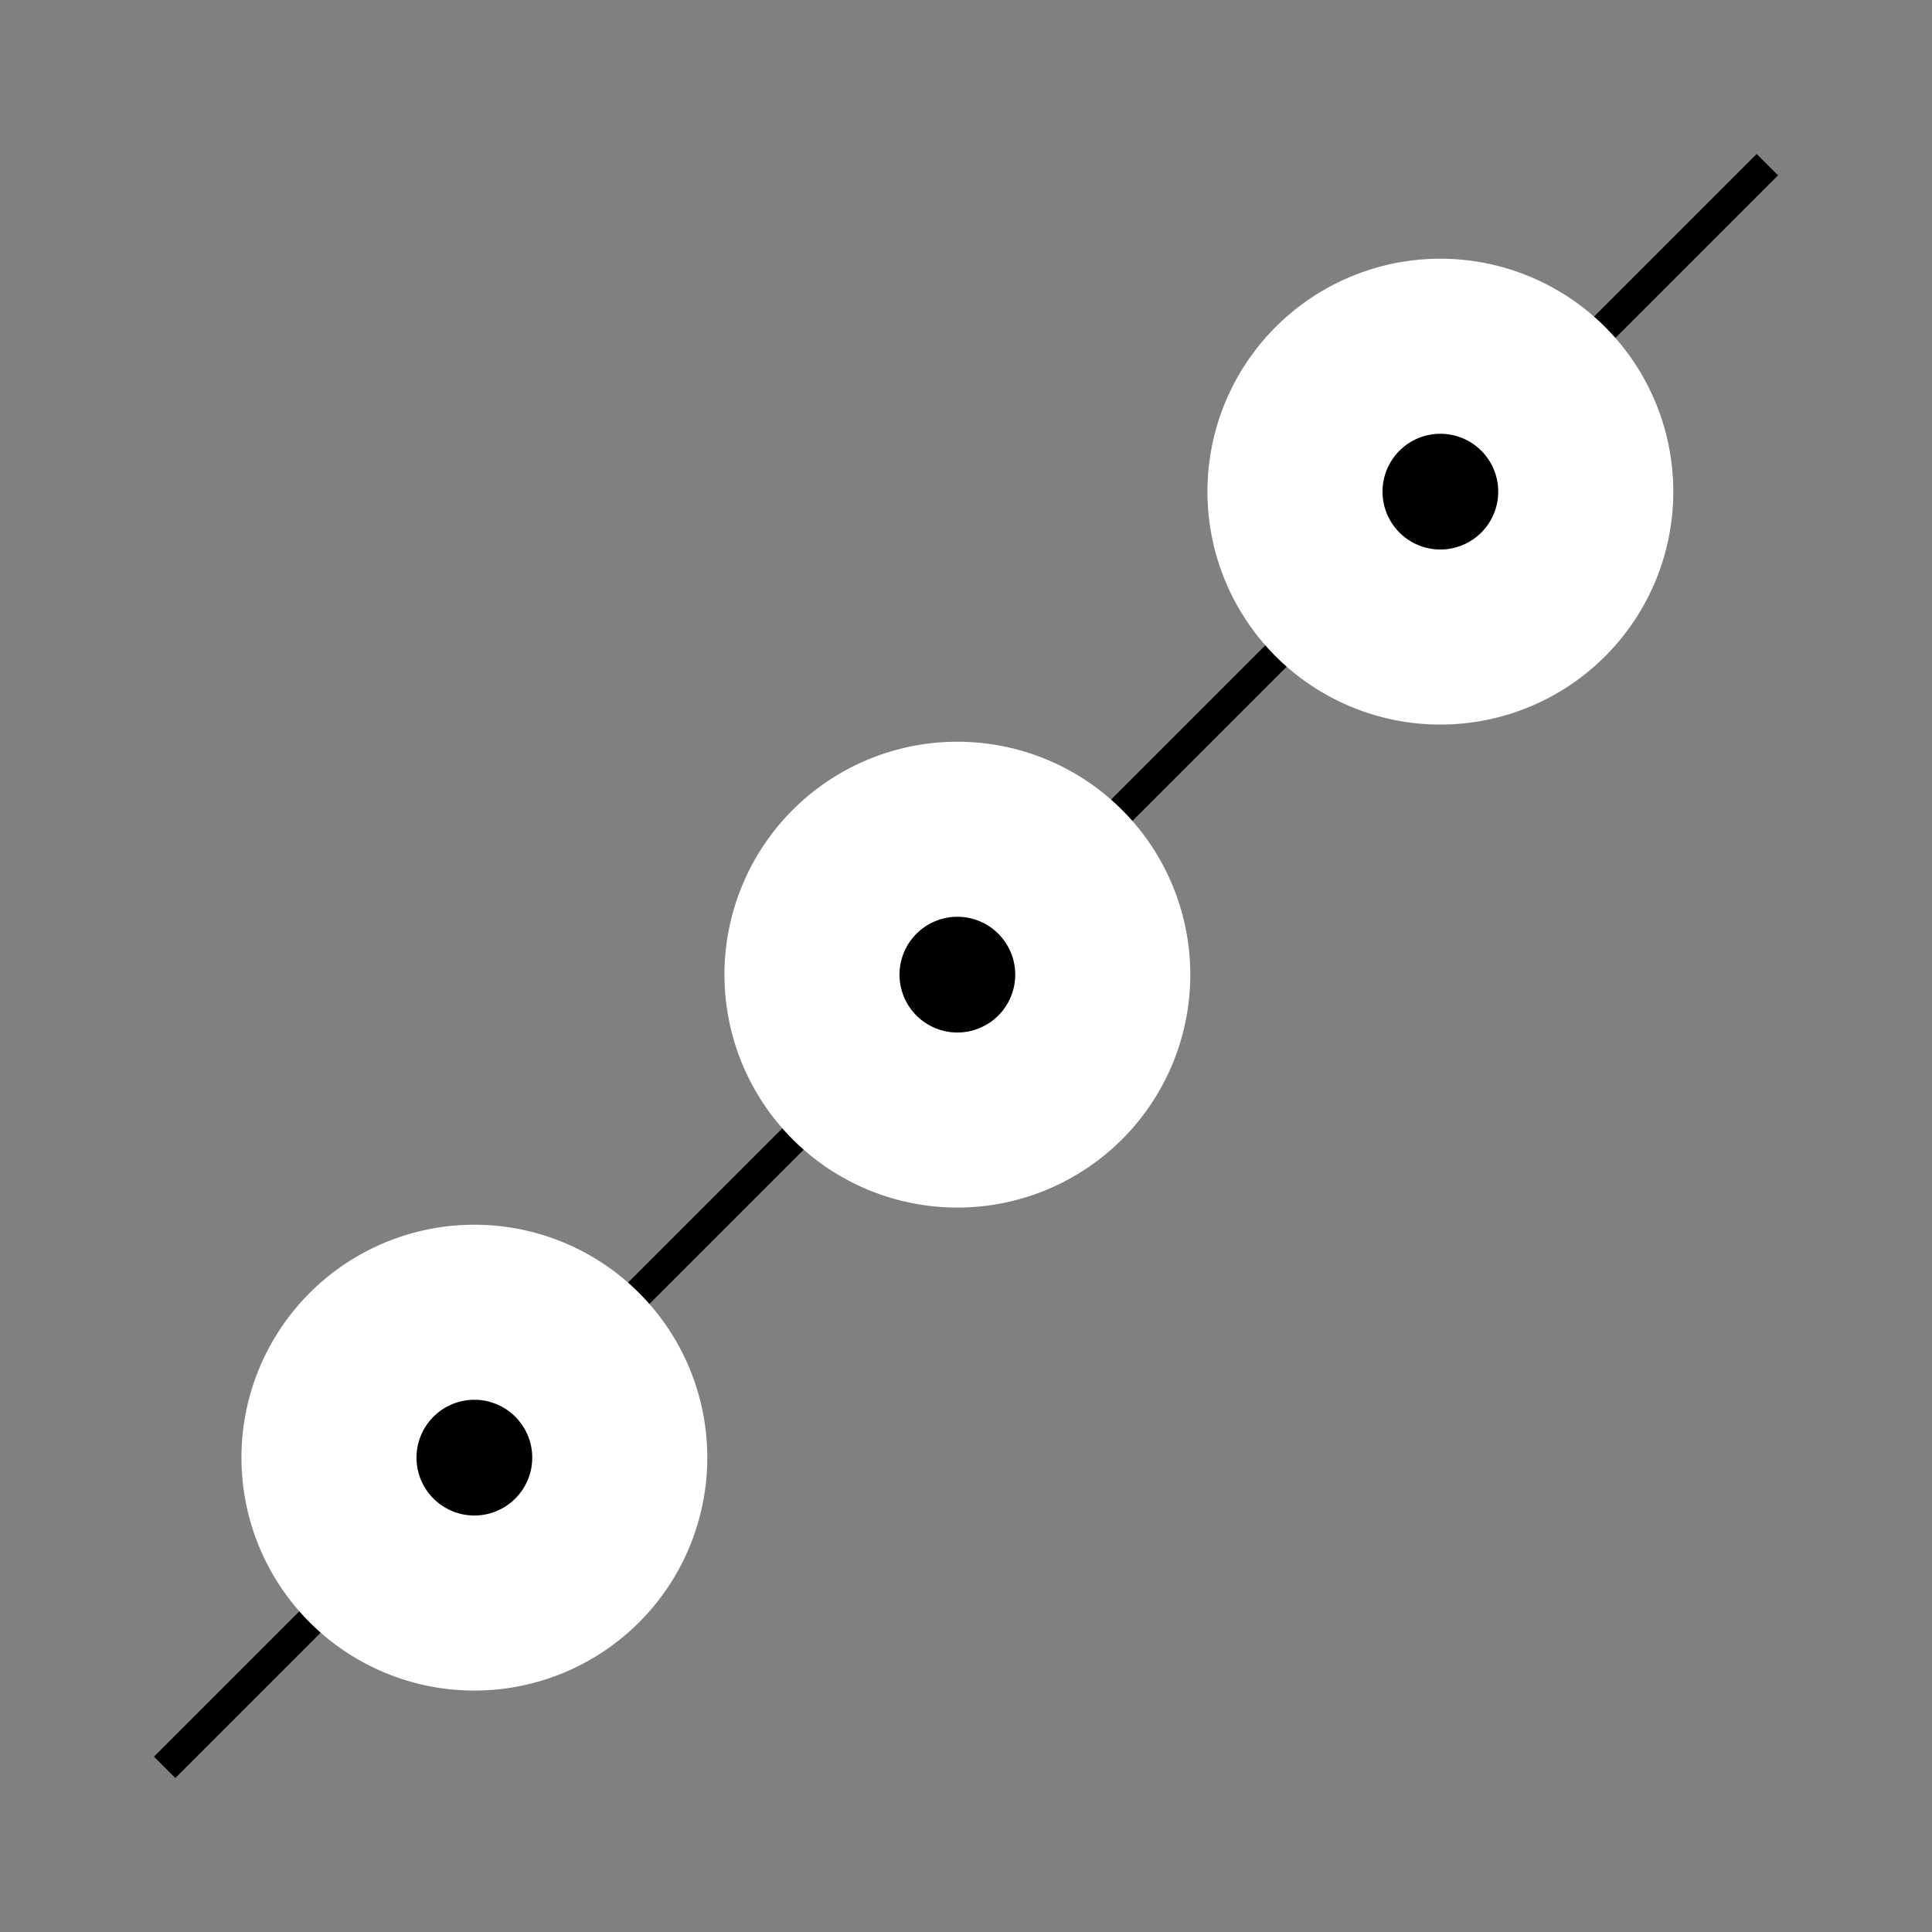 <?xml version="1.0" encoding="UTF-8" standalone="no"?>
<!-- Created with Inkscape (http://www.inkscape.org/) -->

<svg
   xmlns:osb="http://www.openswatchbook.org/uri/2009/osb"
   xmlns:dc="http://purl.org/dc/elements/1.1/"
   xmlns:cc="http://creativecommons.org/ns#"
   xmlns:rdf="http://www.w3.org/1999/02/22-rdf-syntax-ns#"
   xmlns:svg="http://www.w3.org/2000/svg"
   xmlns="http://www.w3.org/2000/svg"
   xmlns:sodipodi="http://sodipodi.sourceforge.net/DTD/sodipodi-0.dtd"
   xmlns:inkscape="http://www.inkscape.org/namespaces/inkscape"
   width="64px"
   height="64px"
   id="svg3792"
   version="1.1"
   inkscape:version="0.48.0 r9654"
   sodipodi:docname="overplotted.svg">
  <rect width="100%" height="100%" fill="#808080" stroke="none"/>
  <defs
     id="defs3794">
    <linearGradient
       id="linearGradient6788"
       osb:paint="solid">
      <stop
         style="stop-color:#000000;stop-opacity:1;"
         offset="0"
         id="stop6790" />
    </linearGradient>
    <linearGradient
       id="linearGradient6782"
       osb:paint="solid">
      <stop
         style="stop-color:#000000;stop-opacity:1;"
         offset="0"
         id="stop6784" />
    </linearGradient>
  </defs>
  <sodipodi:namedview
     id="base"
     pagecolor="#ffffff"
     bordercolor="#666666"
     borderopacity="1.0"
     inkscape:pageopacity="0.0"
     inkscape:pageshadow="2"
     inkscape:zoom="7.609375"
     inkscape:cx="32.932396"
     inkscape:cy="32"
     inkscape:current-layer="layer1"
     showgrid="true"
     inkscape:document-units="px"
     inkscape:grid-bbox="true"
     showguides="true"
     inkscape:guide-bbox="true"
     inkscape:window-width="1024"
     inkscape:window-height="695"
     inkscape:window-x="-1"
     inkscape:window-y="23"
     inkscape:window-maximized="1">
    <sodipodi:guide
       orientation="-0.707,0.707"
       position="7.359,7.228"
       id="guide3800" />
  </sodipodi:namedview>
  <g
     id="layer1"
     inkscape:label="Layer 1"
     inkscape:groupmode="layer">
    <path
       style="fill:none;stroke:#000000;stroke-width:1px;stroke-linecap:butt;stroke-linejoin:miter;stroke-opacity:1"
       d="M 5.455,58.545 58.545,5.455"
       id="path3802"
       inkscape:connector-curvature="0" />
    <path
       sodipodi:type="arc"
       style="fill:#000000;fill-opacity:1;stroke:#ffffff;stroke-width:2.08;stroke-miterlimit:4;stroke-opacity:1;stroke-dasharray:none;stroke-dashoffset:0"
       id="path2995-9-7-8"
       sodipodi:cx="8.090909"
       sodipodi:cy="43.909092"
       sodipodi:rx="1.7272727"
       sodipodi:ry="1.7272727"
       d="m 9.818,43.909 a 1.727,1.727 0 1 1 -3.455,0 1.727,1.727 0 1 1 3.455,0 z"
       transform="matrix(2.788,0,0,2.788,-6.842,-74.132)" />
    <path
       sodipodi:type="arc"
       style="fill:#000000;fill-opacity:1;stroke:#ffffff;stroke-width:2.08;stroke-miterlimit:4;stroke-opacity:1;stroke-dasharray:none;stroke-dashoffset:0"
       id="path2995-9-7-8-7"
       sodipodi:cx="8.090909"
       sodipodi:cy="43.909092"
       sodipodi:rx="1.7272727"
       sodipodi:ry="1.7272727"
       d="m 9.818,43.909 a 1.727,1.727 0 1 1 -3.455,0 1.727,1.727 0 1 1 3.455,0 z"
       transform="matrix(2.788,0,0,2.788,9.158,-90.132)" />
    <path
       sodipodi:type="arc"
       style="fill:#000000;fill-opacity:1;stroke:#ffffff;stroke-width:2.08;stroke-miterlimit:4;stroke-opacity:1;stroke-dasharray:none;stroke-dashoffset:0"
       id="path2995-9-7-8-7-3"
       sodipodi:cx="8.090909"
       sodipodi:cy="43.909092"
       sodipodi:rx="1.7272727"
       sodipodi:ry="1.7272727"
       d="m 9.818,43.909 a 1.727,1.727 0 1 1 -3.455,0 1.727,1.727 0 1 1 3.455,0 z"
       transform="matrix(2.788,0,0,2.788,25.158,-106.132)" />
  </g>
</svg>
